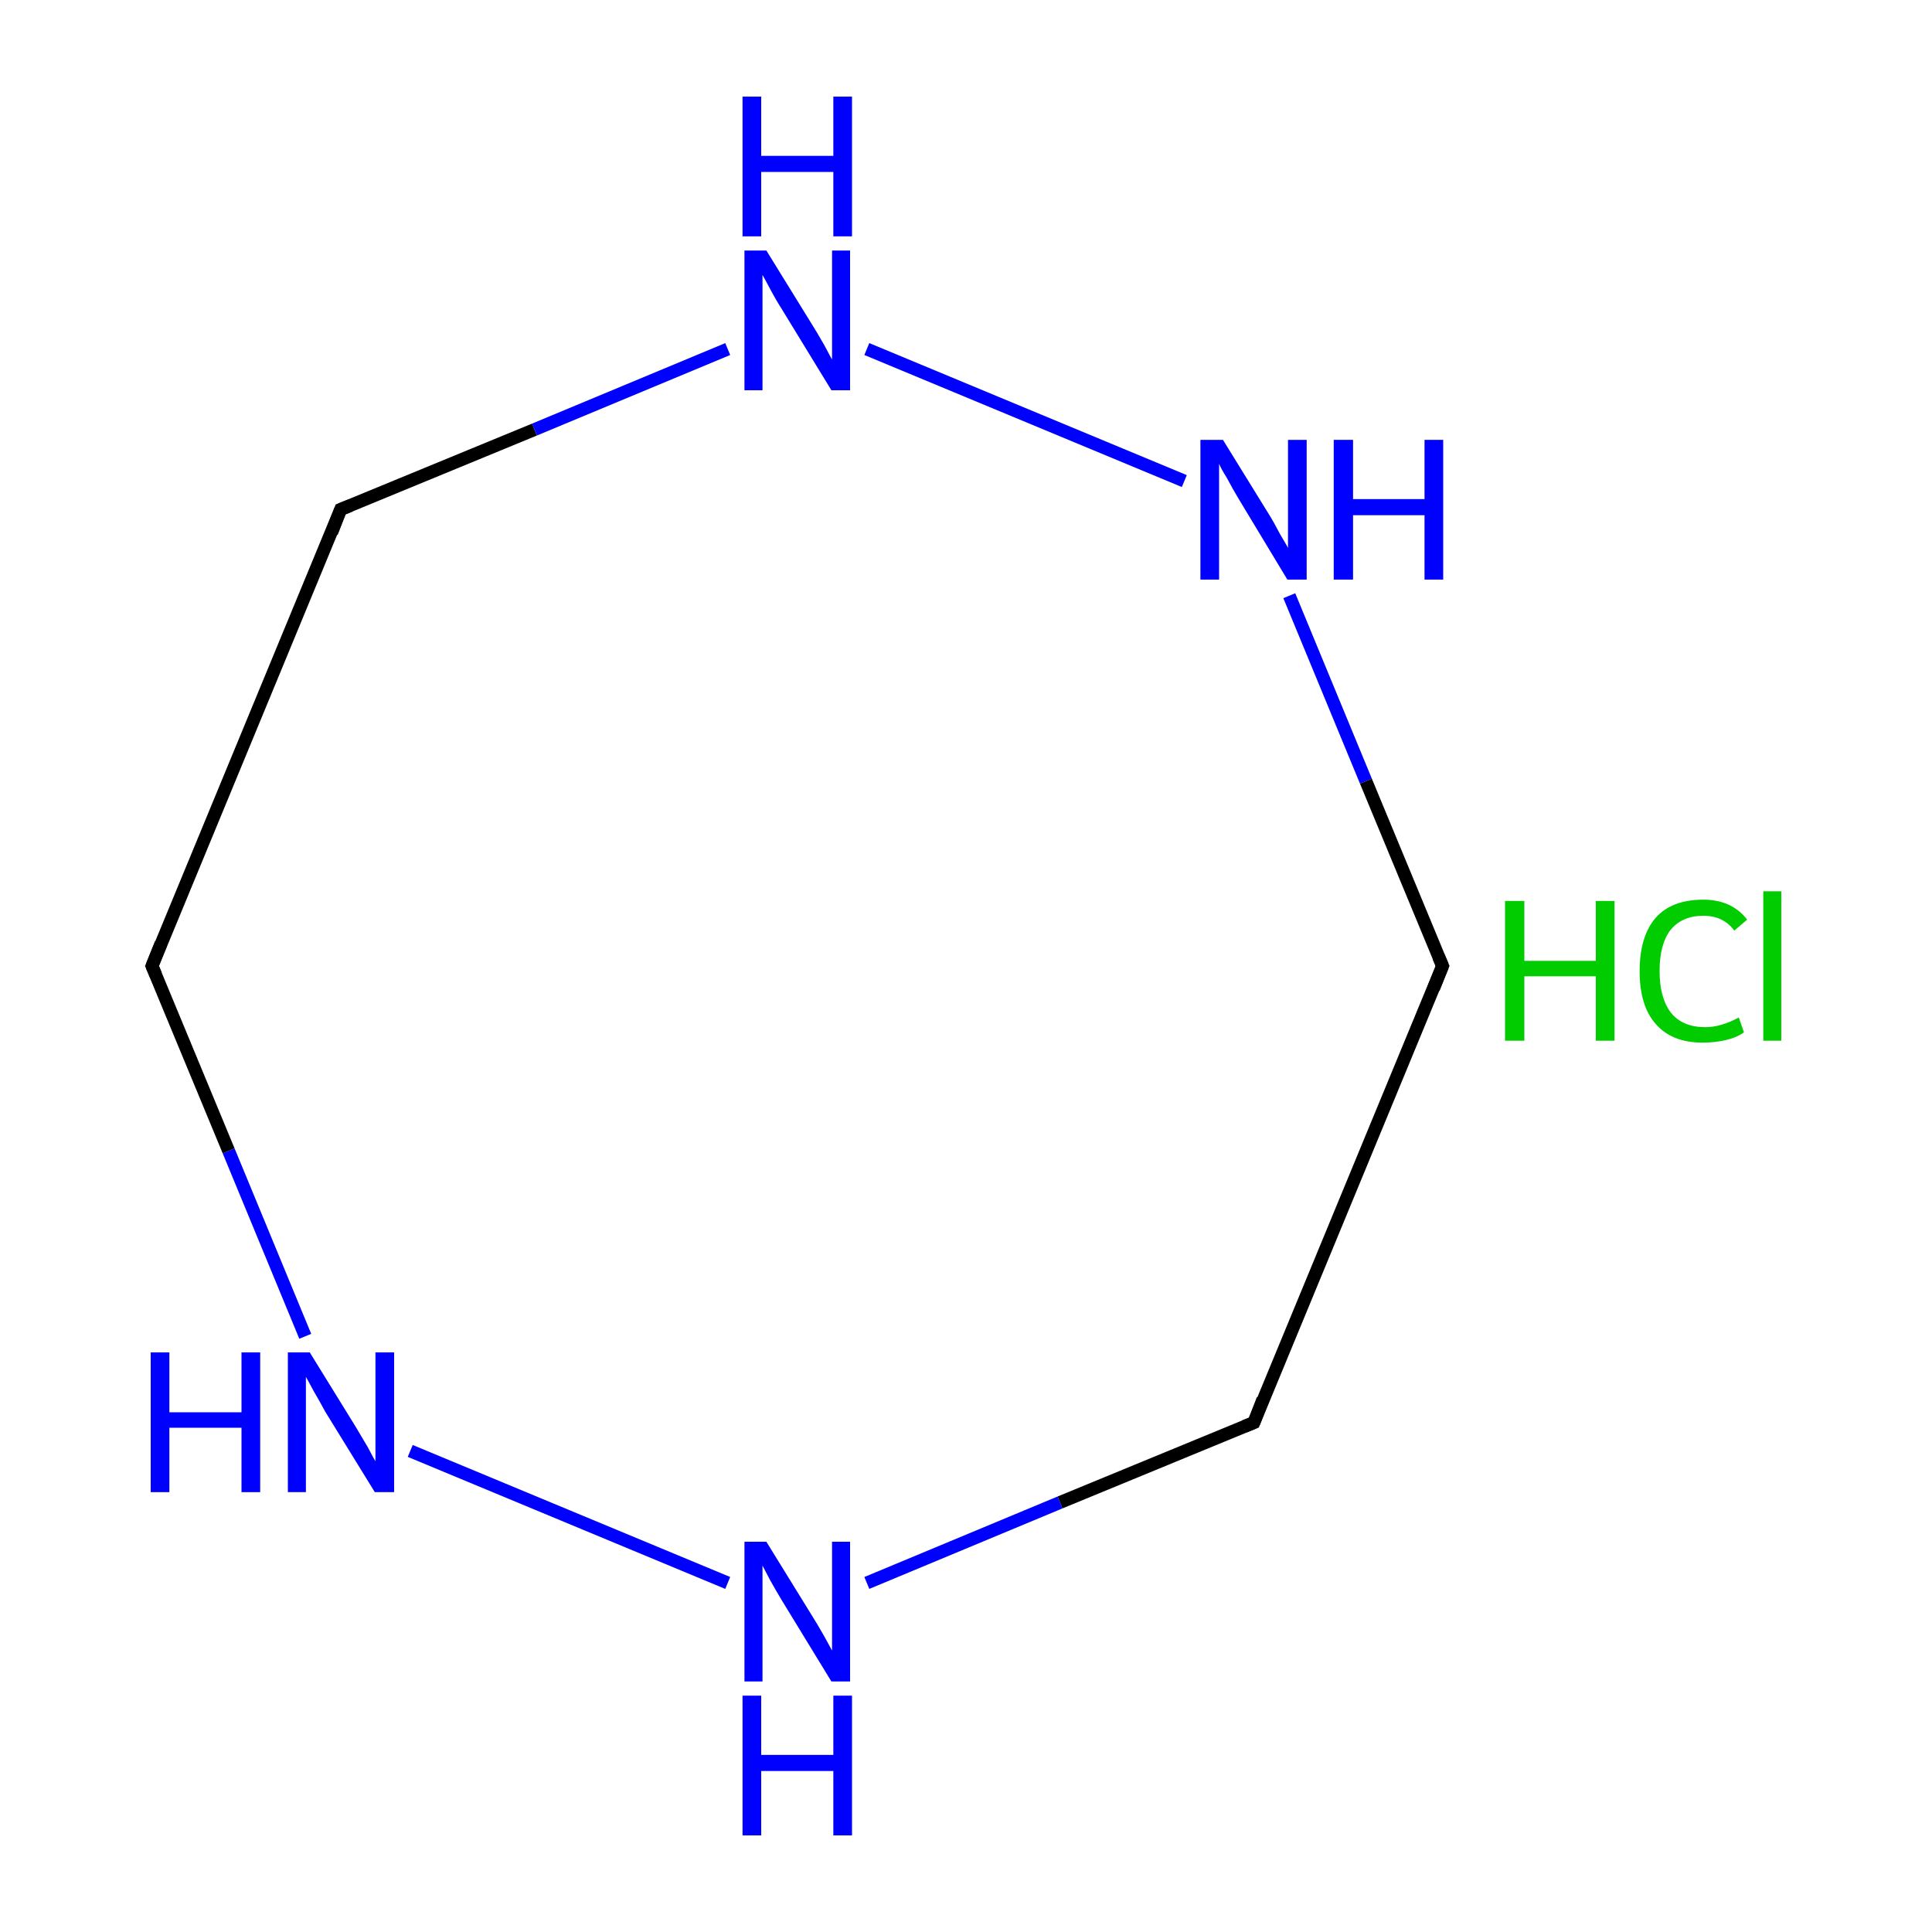 <?xml version='1.0' encoding='iso-8859-1'?>
<svg version='1.1' baseProfile='full'
              xmlns='http://www.w3.org/2000/svg'
                      xmlns:rdkit='http://www.rdkit.org/xml'
                      xmlns:xlink='http://www.w3.org/1999/xlink'
                  xml:space='preserve'
width='300px' height='300px' viewBox='0 0 300 300'>
<!-- END OF HEADER -->
<rect style='opacity:1.0;fill:#FFFFFF;stroke:none' width='300.0' height='300.0' x='0.0' y='0.0'> </rect>
<path class='bond-0 atom-0 atom-1' d='M 224.0,150.0 L 194.7,220.9' style='fill:none;fill-rule:evenodd;stroke:#000000;stroke-width:2.0px;stroke-linecap:butt;stroke-linejoin:miter;stroke-opacity:1' />
<path class='bond-1 atom-1 atom-2' d='M 194.7,220.9 L 164.6,233.3' style='fill:none;fill-rule:evenodd;stroke:#000000;stroke-width:2.0px;stroke-linecap:butt;stroke-linejoin:miter;stroke-opacity:1' />
<path class='bond-1 atom-1 atom-2' d='M 164.6,233.3 L 134.6,245.8' style='fill:none;fill-rule:evenodd;stroke:#0000FF;stroke-width:2.0px;stroke-linecap:butt;stroke-linejoin:miter;stroke-opacity:1' />
<path class='bond-2 atom-2 atom-3' d='M 113.0,245.8 L 63.7,225.3' style='fill:none;fill-rule:evenodd;stroke:#0000FF;stroke-width:2.0px;stroke-linecap:butt;stroke-linejoin:miter;stroke-opacity:1' />
<path class='bond-3 atom-3 atom-4' d='M 47.4,207.5 L 35.5,178.7' style='fill:none;fill-rule:evenodd;stroke:#0000FF;stroke-width:2.0px;stroke-linecap:butt;stroke-linejoin:miter;stroke-opacity:1' />
<path class='bond-3 atom-3 atom-4' d='M 35.5,178.7 L 23.6,150.0' style='fill:none;fill-rule:evenodd;stroke:#000000;stroke-width:2.0px;stroke-linecap:butt;stroke-linejoin:miter;stroke-opacity:1' />
<path class='bond-4 atom-4 atom-5' d='M 23.6,150.0 L 52.9,79.1' style='fill:none;fill-rule:evenodd;stroke:#000000;stroke-width:2.0px;stroke-linecap:butt;stroke-linejoin:miter;stroke-opacity:1' />
<path class='bond-5 atom-5 atom-6' d='M 52.9,79.1 L 83.0,66.7' style='fill:none;fill-rule:evenodd;stroke:#000000;stroke-width:2.0px;stroke-linecap:butt;stroke-linejoin:miter;stroke-opacity:1' />
<path class='bond-5 atom-5 atom-6' d='M 83.0,66.7 L 113.0,54.2' style='fill:none;fill-rule:evenodd;stroke:#0000FF;stroke-width:2.0px;stroke-linecap:butt;stroke-linejoin:miter;stroke-opacity:1' />
<path class='bond-6 atom-6 atom-7' d='M 134.6,54.2 L 183.9,74.7' style='fill:none;fill-rule:evenodd;stroke:#0000FF;stroke-width:2.0px;stroke-linecap:butt;stroke-linejoin:miter;stroke-opacity:1' />
<path class='bond-7 atom-7 atom-0' d='M 200.2,92.5 L 212.1,121.3' style='fill:none;fill-rule:evenodd;stroke:#0000FF;stroke-width:2.0px;stroke-linecap:butt;stroke-linejoin:miter;stroke-opacity:1' />
<path class='bond-7 atom-7 atom-0' d='M 212.1,121.3 L 224.0,150.0' style='fill:none;fill-rule:evenodd;stroke:#000000;stroke-width:2.0px;stroke-linecap:butt;stroke-linejoin:miter;stroke-opacity:1' />
<path d='M 222.6,153.5 L 224.0,150.0 L 223.4,148.6' style='fill:none;stroke:#000000;stroke-width:2.0px;stroke-linecap:butt;stroke-linejoin:miter;stroke-miterlimit:10;stroke-opacity:1;' />
<path d='M 196.1,217.3 L 194.7,220.9 L 193.2,221.5' style='fill:none;stroke:#000000;stroke-width:2.0px;stroke-linecap:butt;stroke-linejoin:miter;stroke-miterlimit:10;stroke-opacity:1;' />
<path d='M 24.2,151.4 L 23.6,150.0 L 25.0,146.5' style='fill:none;stroke:#000000;stroke-width:2.0px;stroke-linecap:butt;stroke-linejoin:miter;stroke-miterlimit:10;stroke-opacity:1;' />
<path d='M 51.5,82.7 L 52.9,79.1 L 54.4,78.5' style='fill:none;stroke:#000000;stroke-width:2.0px;stroke-linecap:butt;stroke-linejoin:miter;stroke-miterlimit:10;stroke-opacity:1;' />
<path class='atom-2' d='M 119.0 239.4
L 126.1 250.9
Q 126.8 252.0, 128.0 254.1
Q 129.1 256.1, 129.2 256.3
L 129.2 239.4
L 132.0 239.4
L 132.0 261.1
L 129.1 261.1
L 121.4 248.5
Q 120.5 247.0, 119.6 245.4
Q 118.7 243.7, 118.4 243.1
L 118.4 261.1
L 115.6 261.1
L 115.6 239.4
L 119.0 239.4
' fill='#0000FF'/>
<path class='atom-2' d='M 115.3 263.3
L 118.2 263.3
L 118.2 272.5
L 129.4 272.5
L 129.4 263.3
L 132.3 263.3
L 132.3 285.0
L 129.4 285.0
L 129.4 275.0
L 118.2 275.0
L 118.2 285.0
L 115.3 285.0
L 115.3 263.3
' fill='#0000FF'/>
<path class='atom-3' d='M 23.4 210.0
L 26.3 210.0
L 26.3 219.3
L 37.5 219.3
L 37.5 210.0
L 40.4 210.0
L 40.4 231.7
L 37.5 231.7
L 37.5 221.7
L 26.3 221.7
L 26.3 231.7
L 23.4 231.7
L 23.4 210.0
' fill='#0000FF'/>
<path class='atom-3' d='M 48.1 210.0
L 55.2 221.5
Q 55.9 222.7, 57.1 224.7
Q 58.2 226.8, 58.3 226.9
L 58.3 210.0
L 61.2 210.0
L 61.2 231.7
L 58.2 231.7
L 50.5 219.2
Q 49.7 217.7, 48.7 216.0
Q 47.8 214.3, 47.5 213.8
L 47.5 231.7
L 44.7 231.7
L 44.7 210.0
L 48.1 210.0
' fill='#0000FF'/>
<path class='atom-6' d='M 119.0 38.9
L 126.1 50.4
Q 126.8 51.5, 128.0 53.6
Q 129.1 55.7, 129.2 55.8
L 129.2 38.9
L 132.0 38.9
L 132.0 60.6
L 129.1 60.6
L 121.4 48.0
Q 120.5 46.6, 119.6 44.9
Q 118.7 43.2, 118.4 42.7
L 118.4 60.6
L 115.6 60.6
L 115.6 38.9
L 119.0 38.9
' fill='#0000FF'/>
<path class='atom-6' d='M 115.3 15.0
L 118.2 15.0
L 118.2 24.2
L 129.4 24.2
L 129.4 15.0
L 132.3 15.0
L 132.3 36.7
L 129.4 36.7
L 129.4 26.7
L 118.2 26.7
L 118.2 36.7
L 115.3 36.7
L 115.3 15.0
' fill='#0000FF'/>
<path class='atom-7' d='M 189.9 68.3
L 197.0 79.8
Q 197.7 80.9, 198.8 83.0
Q 200.0 85.0, 200.0 85.1
L 200.0 68.3
L 202.9 68.3
L 202.9 90.0
L 199.9 90.0
L 192.3 77.4
Q 191.4 75.9, 190.5 74.2
Q 189.5 72.6, 189.3 72.0
L 189.3 90.0
L 186.4 90.0
L 186.4 68.3
L 189.9 68.3
' fill='#0000FF'/>
<path class='atom-7' d='M 207.1 68.3
L 210.1 68.3
L 210.1 77.5
L 221.2 77.5
L 221.2 68.3
L 224.1 68.3
L 224.1 90.0
L 221.2 90.0
L 221.2 80.0
L 210.1 80.0
L 210.1 90.0
L 207.1 90.0
L 207.1 68.3
' fill='#0000FF'/>
<path class='atom-8' d='M 233.7 139.9
L 236.7 139.9
L 236.7 149.2
L 247.8 149.2
L 247.8 139.9
L 250.7 139.9
L 250.7 161.6
L 247.8 161.6
L 247.8 151.6
L 236.7 151.6
L 236.7 161.6
L 233.7 161.6
L 233.7 139.9
' fill='#00CC00'/>
<path class='atom-8' d='M 254.6 150.8
Q 254.6 145.4, 257.1 142.5
Q 259.6 139.7, 264.5 139.7
Q 268.9 139.7, 271.3 142.8
L 269.3 144.5
Q 267.6 142.2, 264.5 142.2
Q 261.2 142.2, 259.4 144.4
Q 257.7 146.6, 257.7 150.8
Q 257.7 155.0, 259.5 157.3
Q 261.3 159.5, 264.8 159.5
Q 267.2 159.5, 270.0 158.0
L 270.8 160.3
Q 269.7 161.1, 268.0 161.5
Q 266.3 161.9, 264.4 161.9
Q 259.6 161.9, 257.1 159.0
Q 254.6 156.2, 254.6 150.8
' fill='#00CC00'/>
<path class='atom-8' d='M 273.8 138.4
L 276.6 138.4
L 276.6 161.6
L 273.8 161.6
L 273.8 138.4
' fill='#00CC00'/>
</svg>
